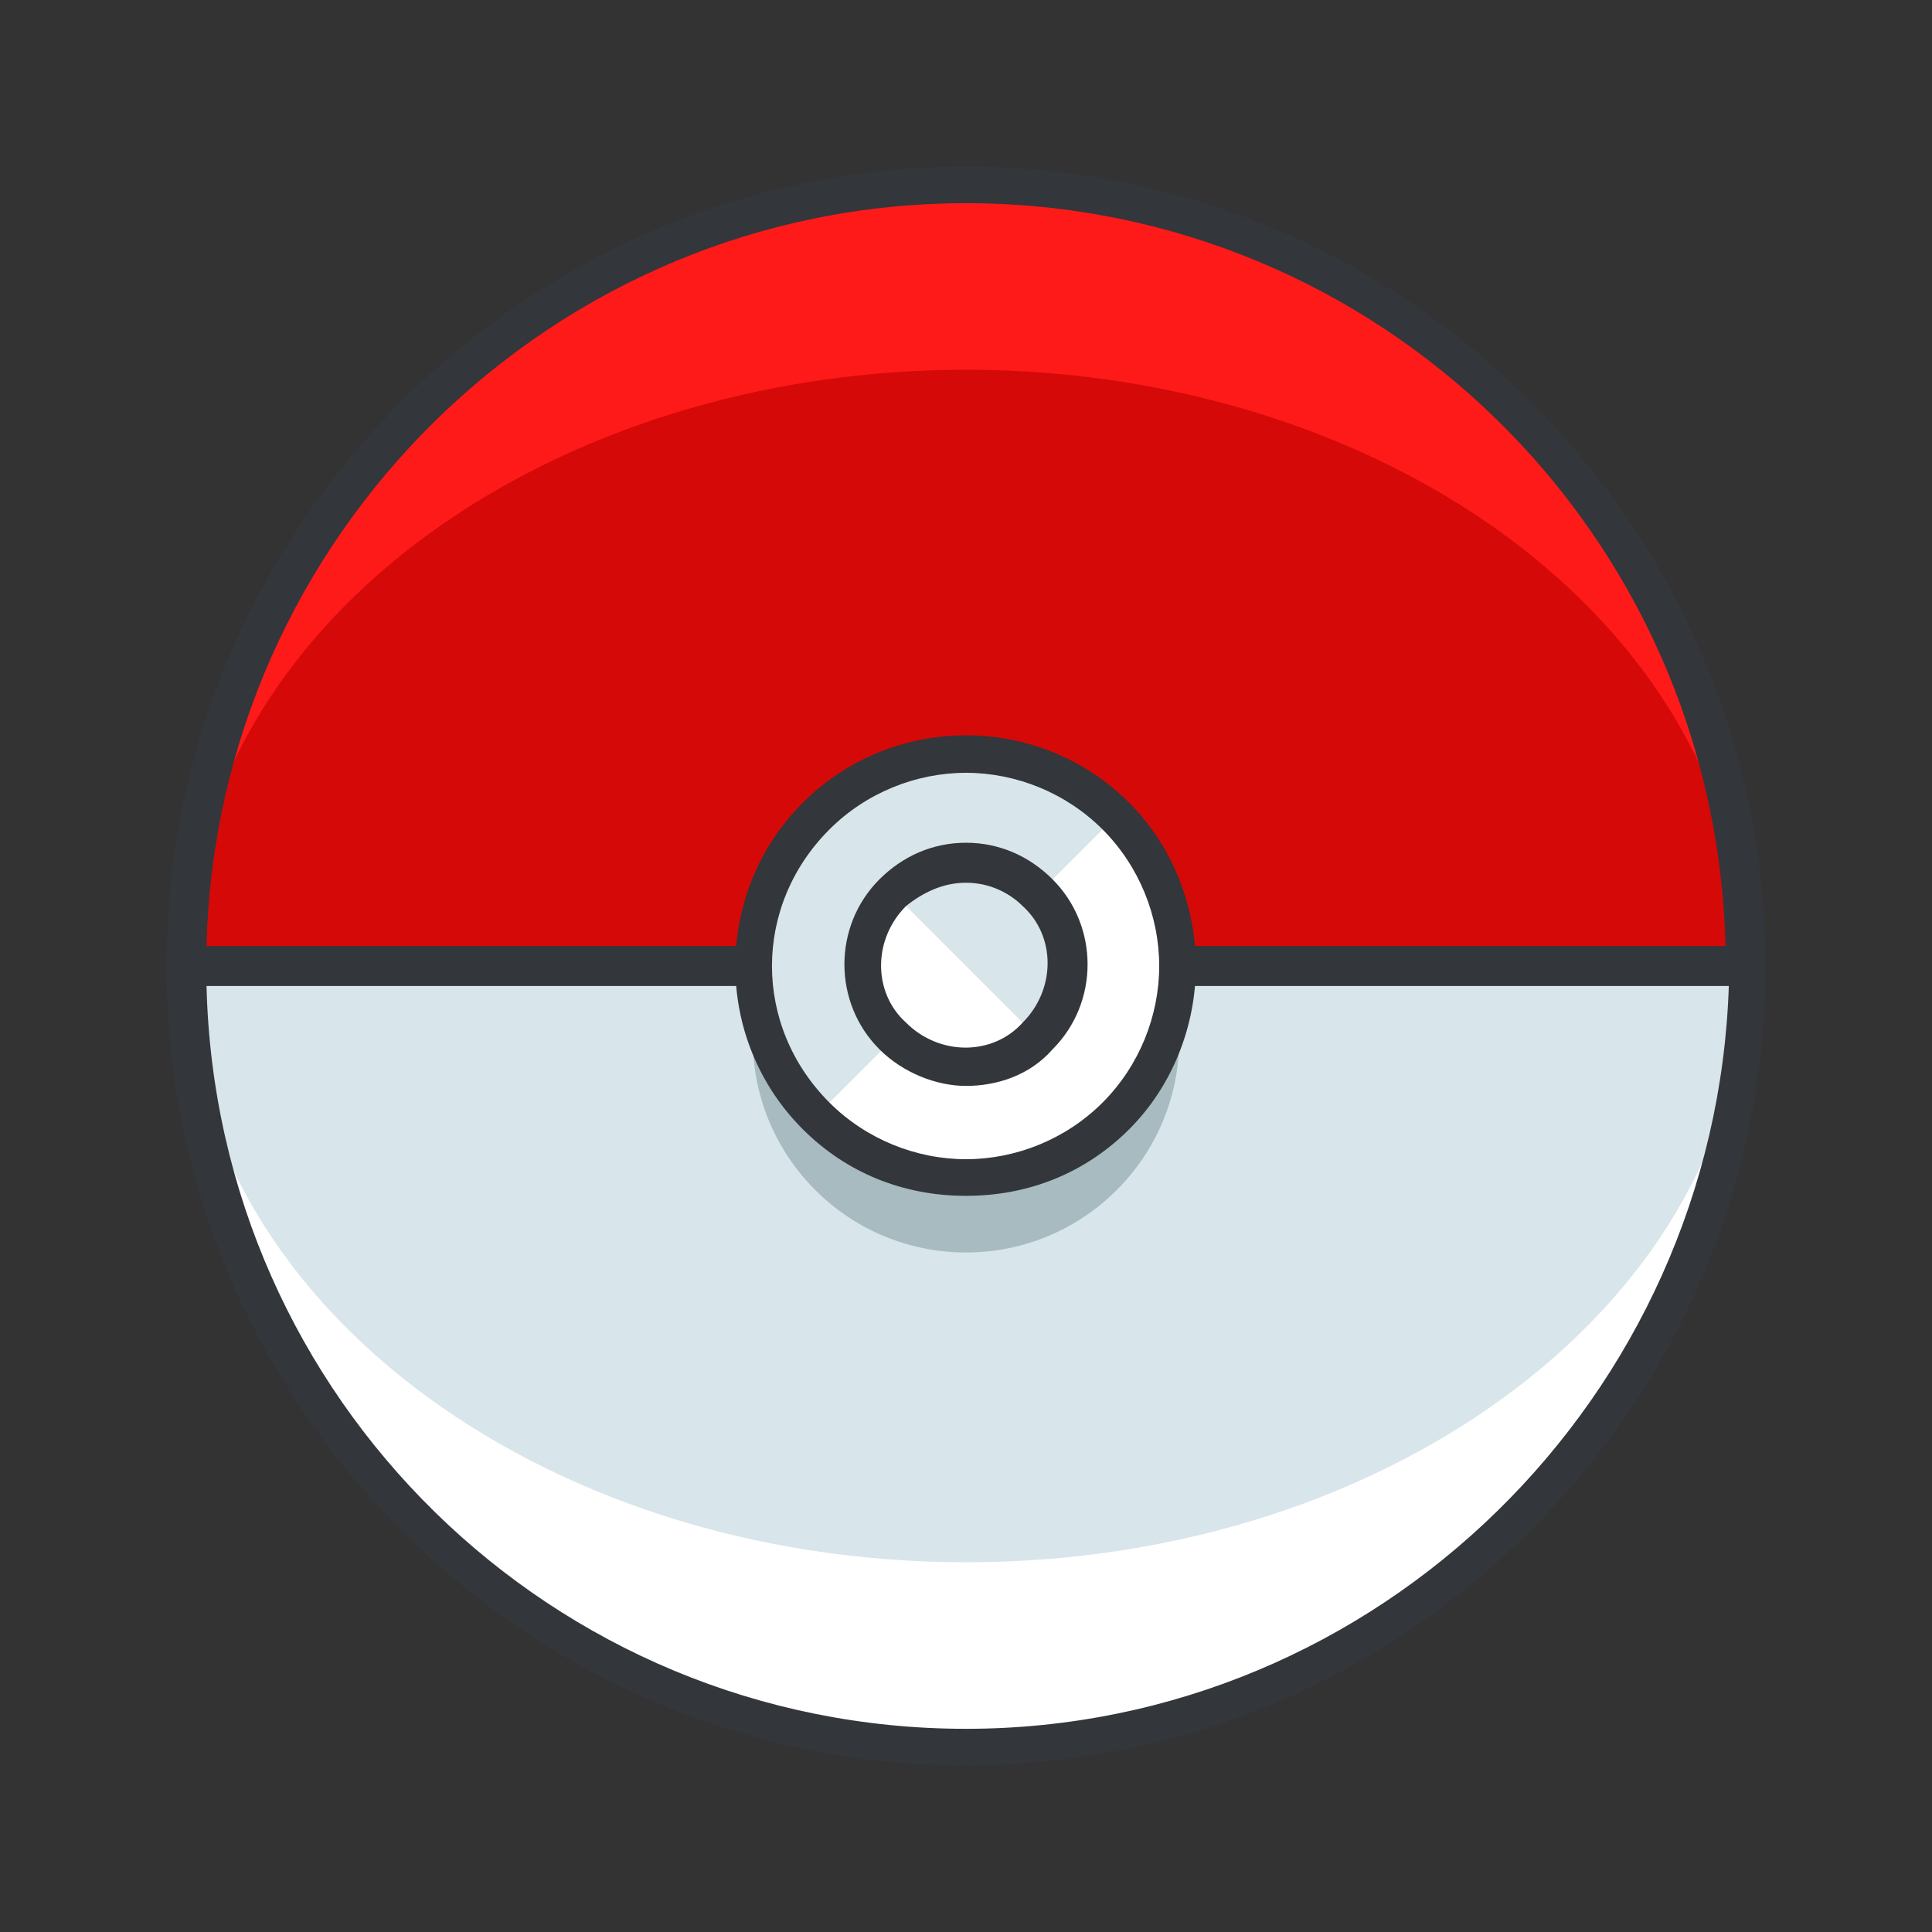 <?xml version="1.0" encoding="utf-8"?>
<!-- Generator: Adobe Illustrator 23.1.0, SVG Export Plug-In . SVG Version: 6.00 Build 0)  -->
<svg version="1.1" id="Layer_1" xmlns="http://www.w3.org/2000/svg" xmlns:xlink="http://www.w3.org/1999/xlink" x="0px" y="0px"
	 viewBox="0 0 58 58" style="enable-background:new 0 0 58 58;" xml:space="preserve">
<rect x="0" y="0" width="58" height="58" fill="#333333" stroke="none"/>
<style type="text/css">
	.st0{fill:#FF1A1A;}
	.st1{fill:#D60909;}
	.st2{fill:#FFFFFF;}
	.st3{fill:#D8E5EA;}
	.st4{fill:#33363A;}
	.st5{fill:#A7BBC1;}
</style>
<g>
	<g>
		<circle class="st0" cx="29" cy="29" r="23.4"/>
	</g>
	<g>
		<ellipse class="st1" cx="29" cy="29" rx="23.4" ry="17.9"/>
	</g>
	<g>
		<path class="st2" d="M5.6,29c0,12.9,10.5,23.4,23.4,23.4S52.4,41.9,52.4,29H5.6z"/>
	</g>
	<g>
		<path class="st3" d="M29,46.9c12.9,0,23.4-8,23.4-17.9H5.6C5.6,38.9,16.1,46.9,29,46.9z"/>
	</g>
	<path class="st4" d="M29,5C15.8,5,5,15.8,5,29c0,13.2,10.8,24,24,24s24-10.8,24-24C53,15.8,42.2,5,29,5z M29,6.1
		c12.4,0,22.5,9.9,22.8,22.3H6.2C6.5,16.1,16.6,6.1,29,6.1z M29,51.9c-12.4,0-22.5-9.9-22.8-22.3h45.7C51.5,41.9,41.4,51.9,29,51.9z
		"/>
	<g>
		<circle class="st5" cx="29" cy="31.2" r="6.4"/>
	</g>
	<g>
		<circle class="st2" cx="29" cy="29" r="6.4"/>
	</g>
	<g>
		<path class="st3" d="M24.5,33.5c-2.5-2.5-2.5-6.5,0-9c2.5-2.5,6.5-2.5,9,0"/>
	</g>
	<g>
		<path class="st4" d="M29,35.9c-1.9,0-3.6-0.7-4.9-2c-2.7-2.7-2.7-7.1,0-9.8c2.7-2.7,7.1-2.7,9.8,0l0,0c1.3,1.3,2,3.1,2,4.9
			s-0.7,3.6-2,4.9C32.6,35.2,30.9,35.9,29,35.9z M29,23.2c-1.5,0-3,0.6-4.1,1.7c-2.3,2.3-2.3,5.9,0,8.2c1.1,1.1,2.6,1.7,4.1,1.7
			c1.5,0,3-0.6,4.1-1.7c1.1-1.1,1.7-2.6,1.7-4.1s-0.6-3-1.7-4.1C32,23.8,30.5,23.2,29,23.2z"/>
	</g>
	<g>
		<path class="st2" d="M31.2,31.2c-1.2,1.2-3.1,1.2-4.3,0c-1.2-1.2-1.2-3.1,0-4.3c1.2-1.2,3.1-1.2,4.3,0C32.4,28,32.4,30,31.2,31.2z
			"/>
	</g>
	<g>
		<path class="st3" d="M26.8,26.8c1.2-1.2,3.1-1.2,4.3,0c1.2,1.2,1.2,3.1,0,4.3"/>
	</g>
	<g>
		<path class="st4" d="M29,32.6c-0.9,0-1.9-0.4-2.6-1.1c-1.4-1.4-1.4-3.7,0-5.1c0.7-0.7,1.6-1.1,2.6-1.1l0,0c1,0,1.9,0.4,2.6,1.1
			c1.4,1.4,1.4,3.7,0,5.1c0,0,0,0,0,0C30.9,32.3,29.9,32.6,29,32.6z M29,26.5c-0.7,0-1.3,0.3-1.8,0.7c-1,1-1,2.6,0,3.5
			c1,1,2.6,1,3.5,0c1-1,1-2.6,0-3.5C30.3,26.8,29.7,26.5,29,26.5L29,26.5z"/>
	</g>
</g>
</svg>
